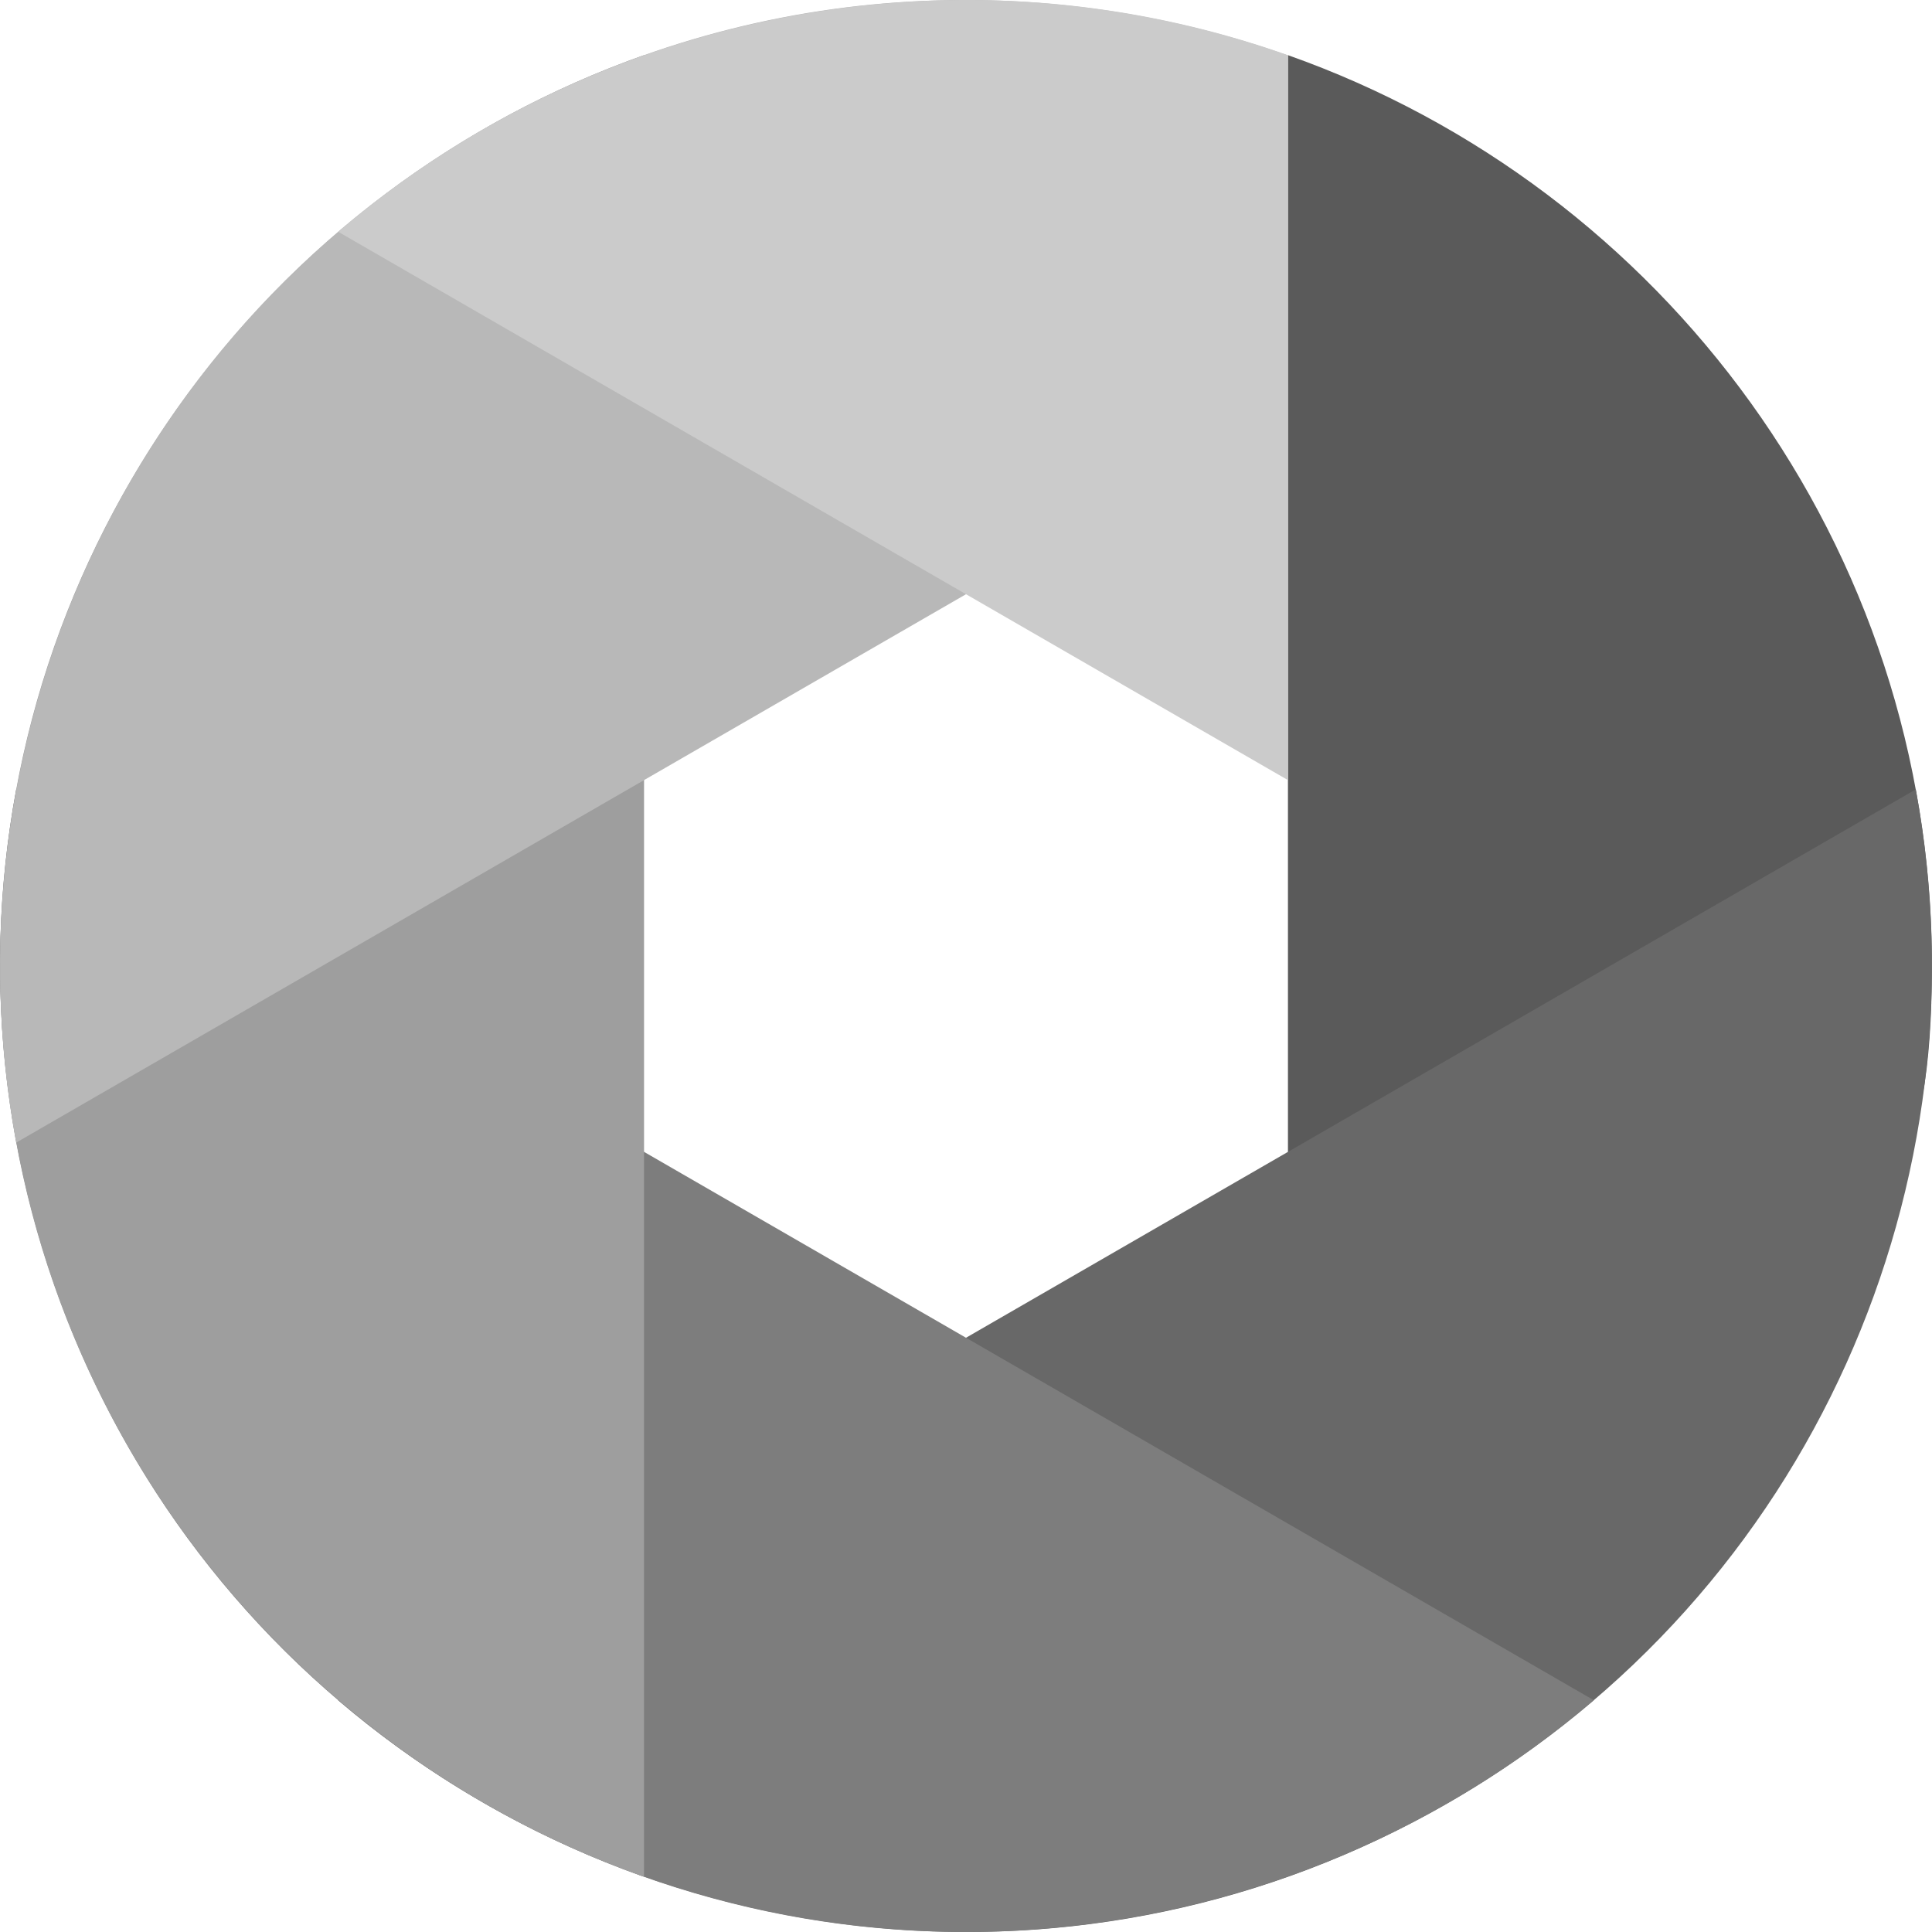 <?xml version="1.0"?>
<svg xmlns="http://www.w3.org/2000/svg" xmlns:xlink="http://www.w3.org/1999/xlink" version="1.1" id="Capa_1" x="0px" y="0px" viewBox="0 0 512.001 512.001" style="enable-background:new 0 0 512.001 512.001;" xml:space="preserve" width="512px" height="512px" class="">
<g>
	<path style="fill:#5A5A5A" d="M341.322,14.617v292.58c119.451,0,170.644,60.248,170.644-51.199S440.735,49.758,341.322,14.617z" data-original="#E83A00" class="active-path" data-old_color="#FF00F9"/>
	<path style="fill:#686868" d="M507.704,209.198L89.619,450.579c80.139,68.523,197.849,82.815,294.364,27.092  C480.5,421.947,526.977,312.862,507.704,209.198z" data-original="#FF650C" class="" data-old_color="#F400FF"/>
	<path style="fill:#7D7D7D" d="M422.382,450.579L4.297,209.198c-19.273,103.663,27.205,212.75,123.72,268.473  C224.533,533.395,342.242,519.102,422.382,450.579z" data-original="#FF8D00" class="" data-old_color="#8200FF"/>
	<path style="fill:#9E9E9E" d="M170.678,497.379V14.617C71.267,49.758,0.034,144.551,0.034,255.997  C0.034,367.444,71.267,462.238,170.678,497.379z" data-original="#FFBD00" class="" data-old_color="#002DFF"/>
	<path style="fill:#B8B8B8" d="M4.297,302.797l337.025-194.581V14.691C273.237-9.354,195.456-4.611,128.018,34.324  C31.502,90.047-14.975,199.133,4.297,302.797z" data-original="#FFD805" class="" data-old_color="#0091FF"/>
	<path style="fill:#CBCBCB" d="M89.619,61.416l251.703,145.321V14.631C254.476-16.177,158.265,2.72,89.619,61.416z" data-original="#FFEE4C" class="" data-old_color="#00FFEA"/><g>
	<path style="fill:#FFE359;" d="M342.155,14.92c0.023,0.008,0.046,0.017,0.069,0.025C342.201,14.937,342.178,14.929,342.155,14.92z" data-original="#FFE359" class=""/>
	<path style="fill:#FFE359;" d="M341.322,14.617v0.014c0.277,0.098,0.556,0.19,0.832,0.289   C341.876,14.821,341.601,14.715,341.322,14.617z" data-original="#FFE359" class=""/>
</g></g> </svg>
